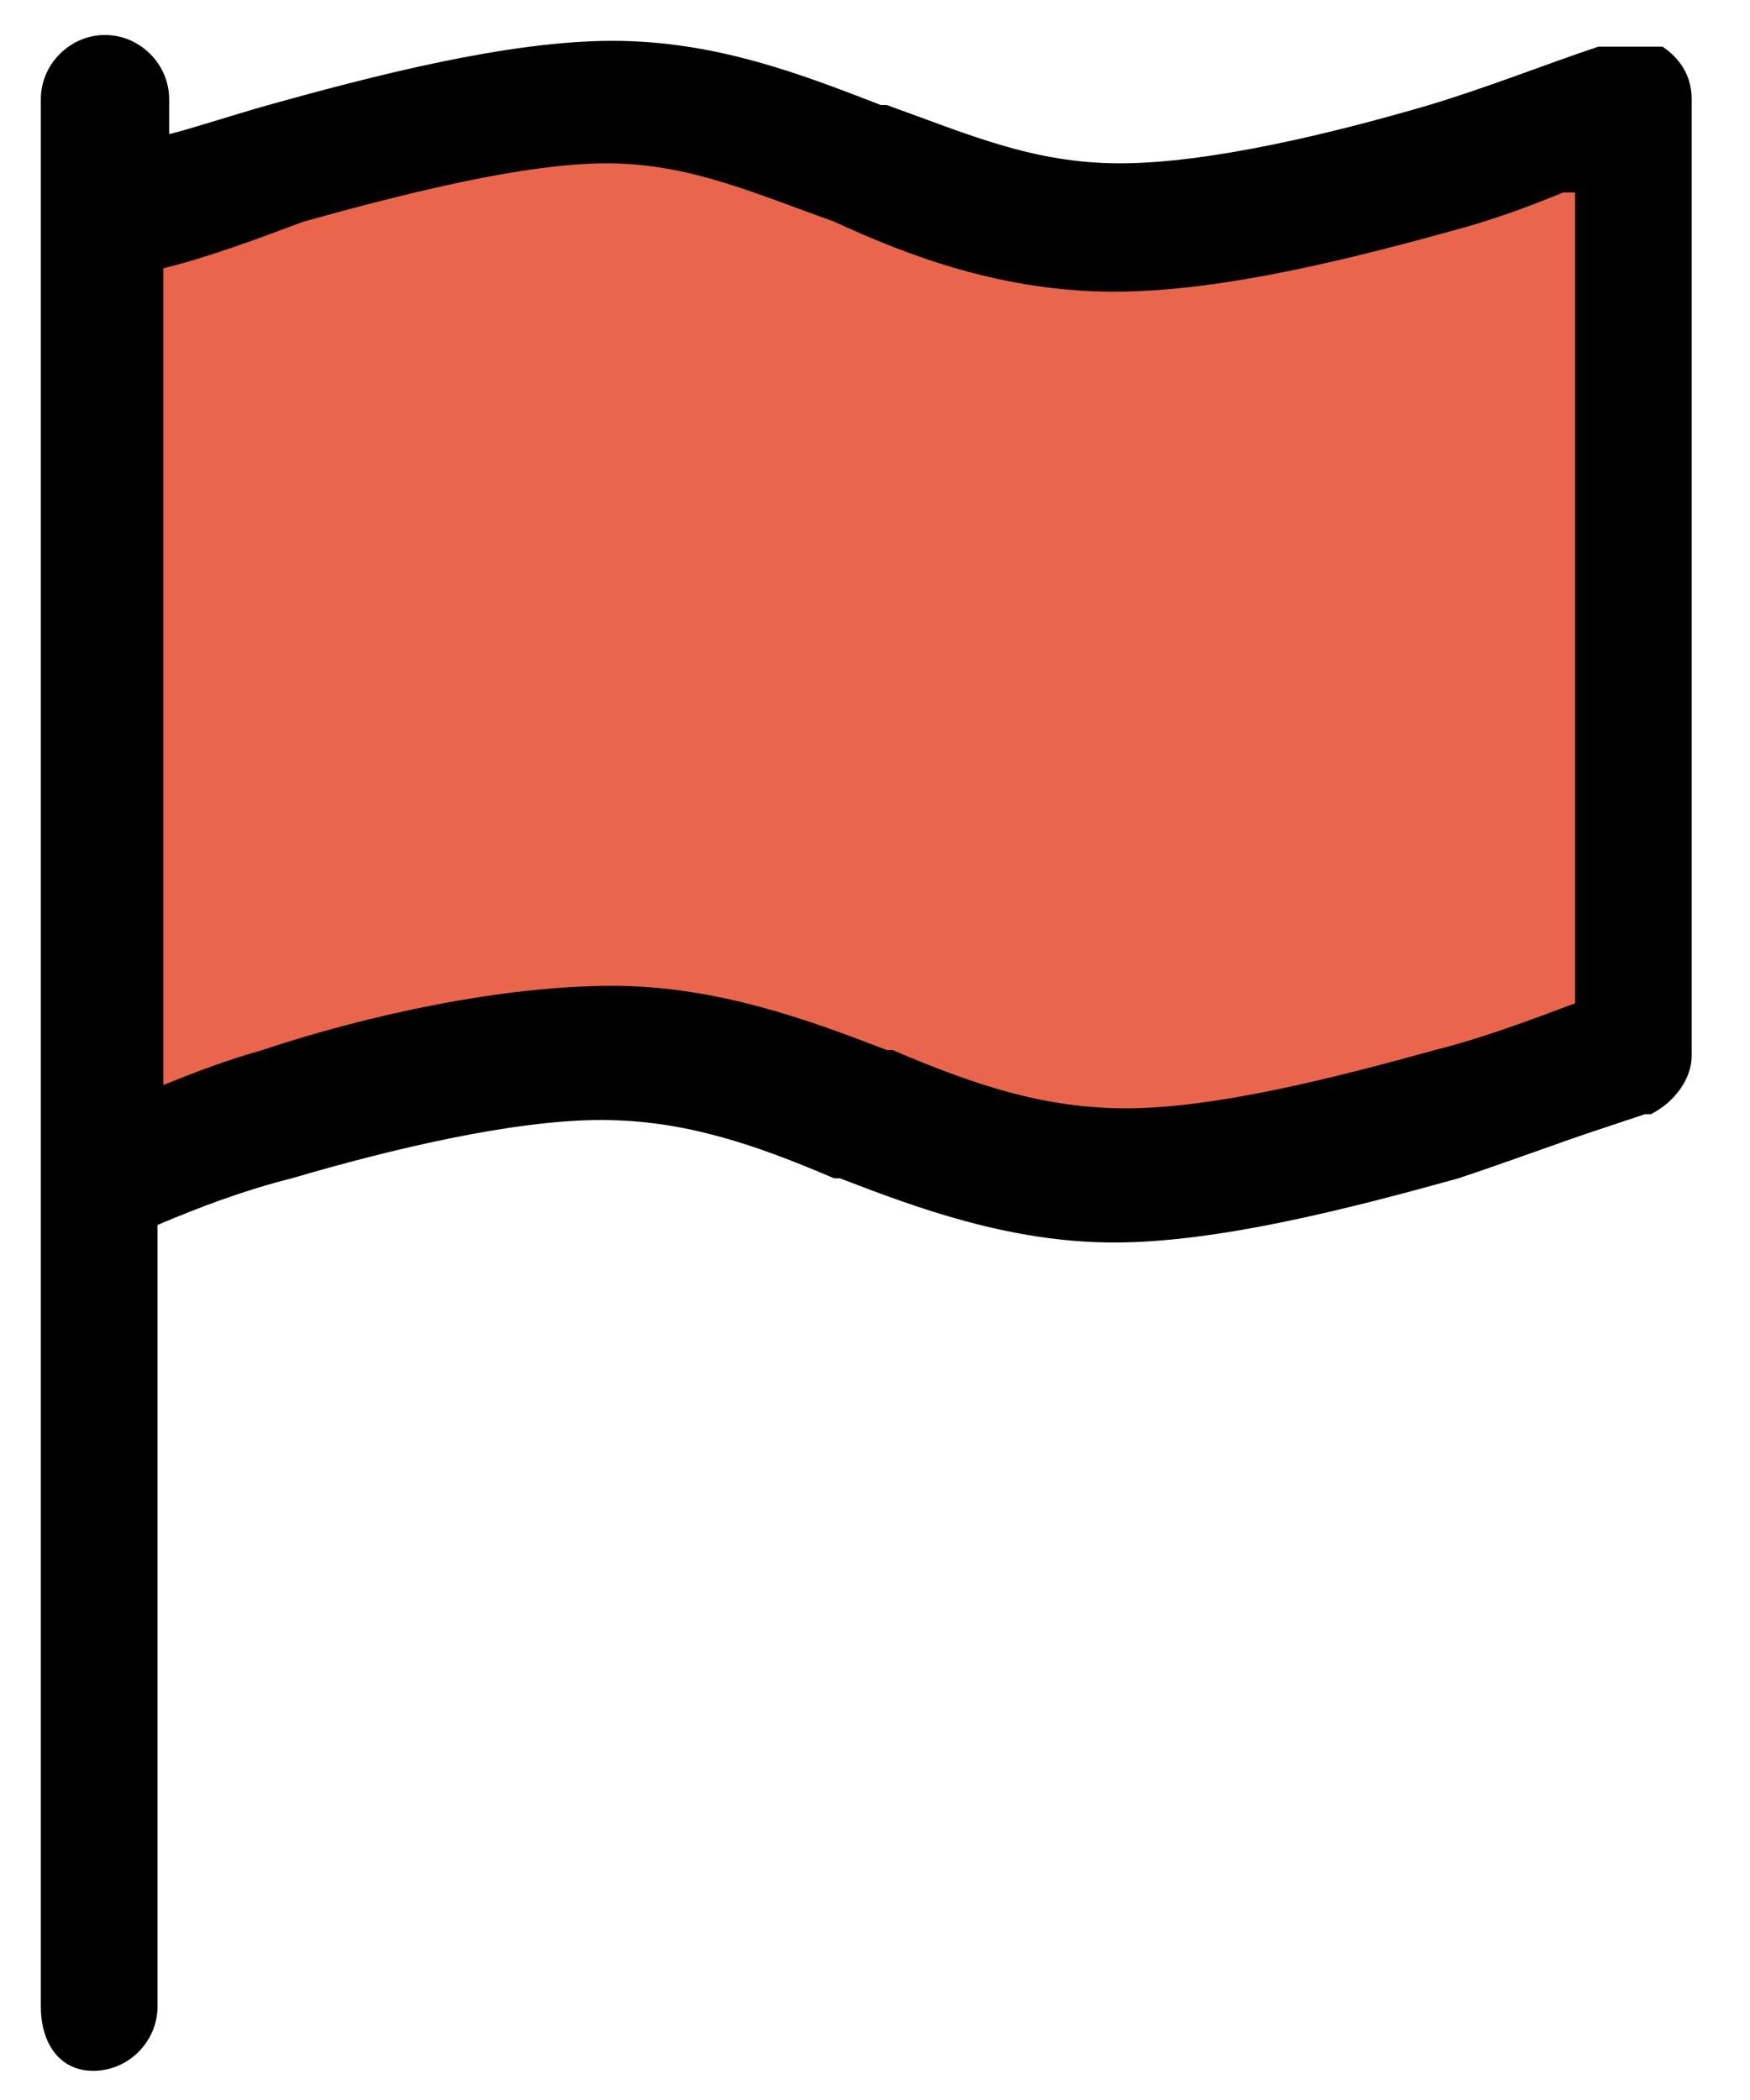 <?xml version="1.0" encoding="utf-8"?>
<!-- Generator: Adobe Illustrator 24.1.1, SVG Export Plug-In . SVG Version: 6.00 Build 0)  -->
<svg version="1.1" id="Capa_1" xmlns="http://www.w3.org/2000/svg" xmlns:xlink="http://www.w3.org/1999/xlink" x="0px" y="0px"
	 viewBox="0 0 30 36" style="enable-background:new 0 0 30 36;" xml:space="preserve">
<style type="text/css">
	.st0{fill:#E9664C;}
</style>
<path d="M28.5,0.8C28.8,1,29,1.3,29,1.7v16.4c0,0.4-0.3,0.8-0.7,1l-0.4-1l0.4,1l0,0l0,0l-0.1,0c-0.3,0.1-0.6,0.2-0.9,0.3
	c-0.6,0.2-1.4,0.5-2.3,0.8c-1.8,0.5-4.1,1.1-5.9,1.1c-1.8,0-3.4-0.6-4.7-1.1l-0.1,0c-1.4-0.6-2.6-1-4-1c-1.5,0-3.6,0.5-5.3,1
	c-0.8,0.2-1.6,0.5-2.3,0.8v13.4c0,0.6-0.5,1.1-1.1,1.1S0.7,35,0.7,34.4V1.7c0-0.6,0.5-1.1,1.1-1.1s1.1,0.5,1.1,1.1v0.6
	C3.3,2.2,3.9,2,4.6,1.8c1.8-0.5,4.1-1.1,5.9-1.1c1.8,0,3.3,0.6,4.6,1.1l0.1,0c1.4,0.5,2.5,1,4,1c1.5,0,3.6-0.5,5.3-1
	c1-0.3,2-0.7,2.9-1l0,0l0,0h0"/>
<path class="st0" d="M26.8,3.3c-0.5,0.2-1,0.4-1.7,0.6c-1.8,0.5-4.1,1.1-6,1.1c-1.9,0-3.5-0.6-4.8-1.2l0,0c-1.4-0.5-2.5-1-3.9-1
	C9,2.8,7,3.3,5.2,3.8C4.4,4.1,3.6,4.4,2.8,4.6v14c0.5-0.2,1-0.4,1.7-0.6c1.8-0.6,4.1-1.1,6-1.1c1.8,0,3.4,0.6,4.7,1.1l0.1,0
	c1.4,0.6,2.6,1,4,1c1.5,0,3.5-0.5,5.3-1c0.8-0.2,1.6-0.5,2.4-0.8V3.3L26.8,3.3z"/>
</svg>
